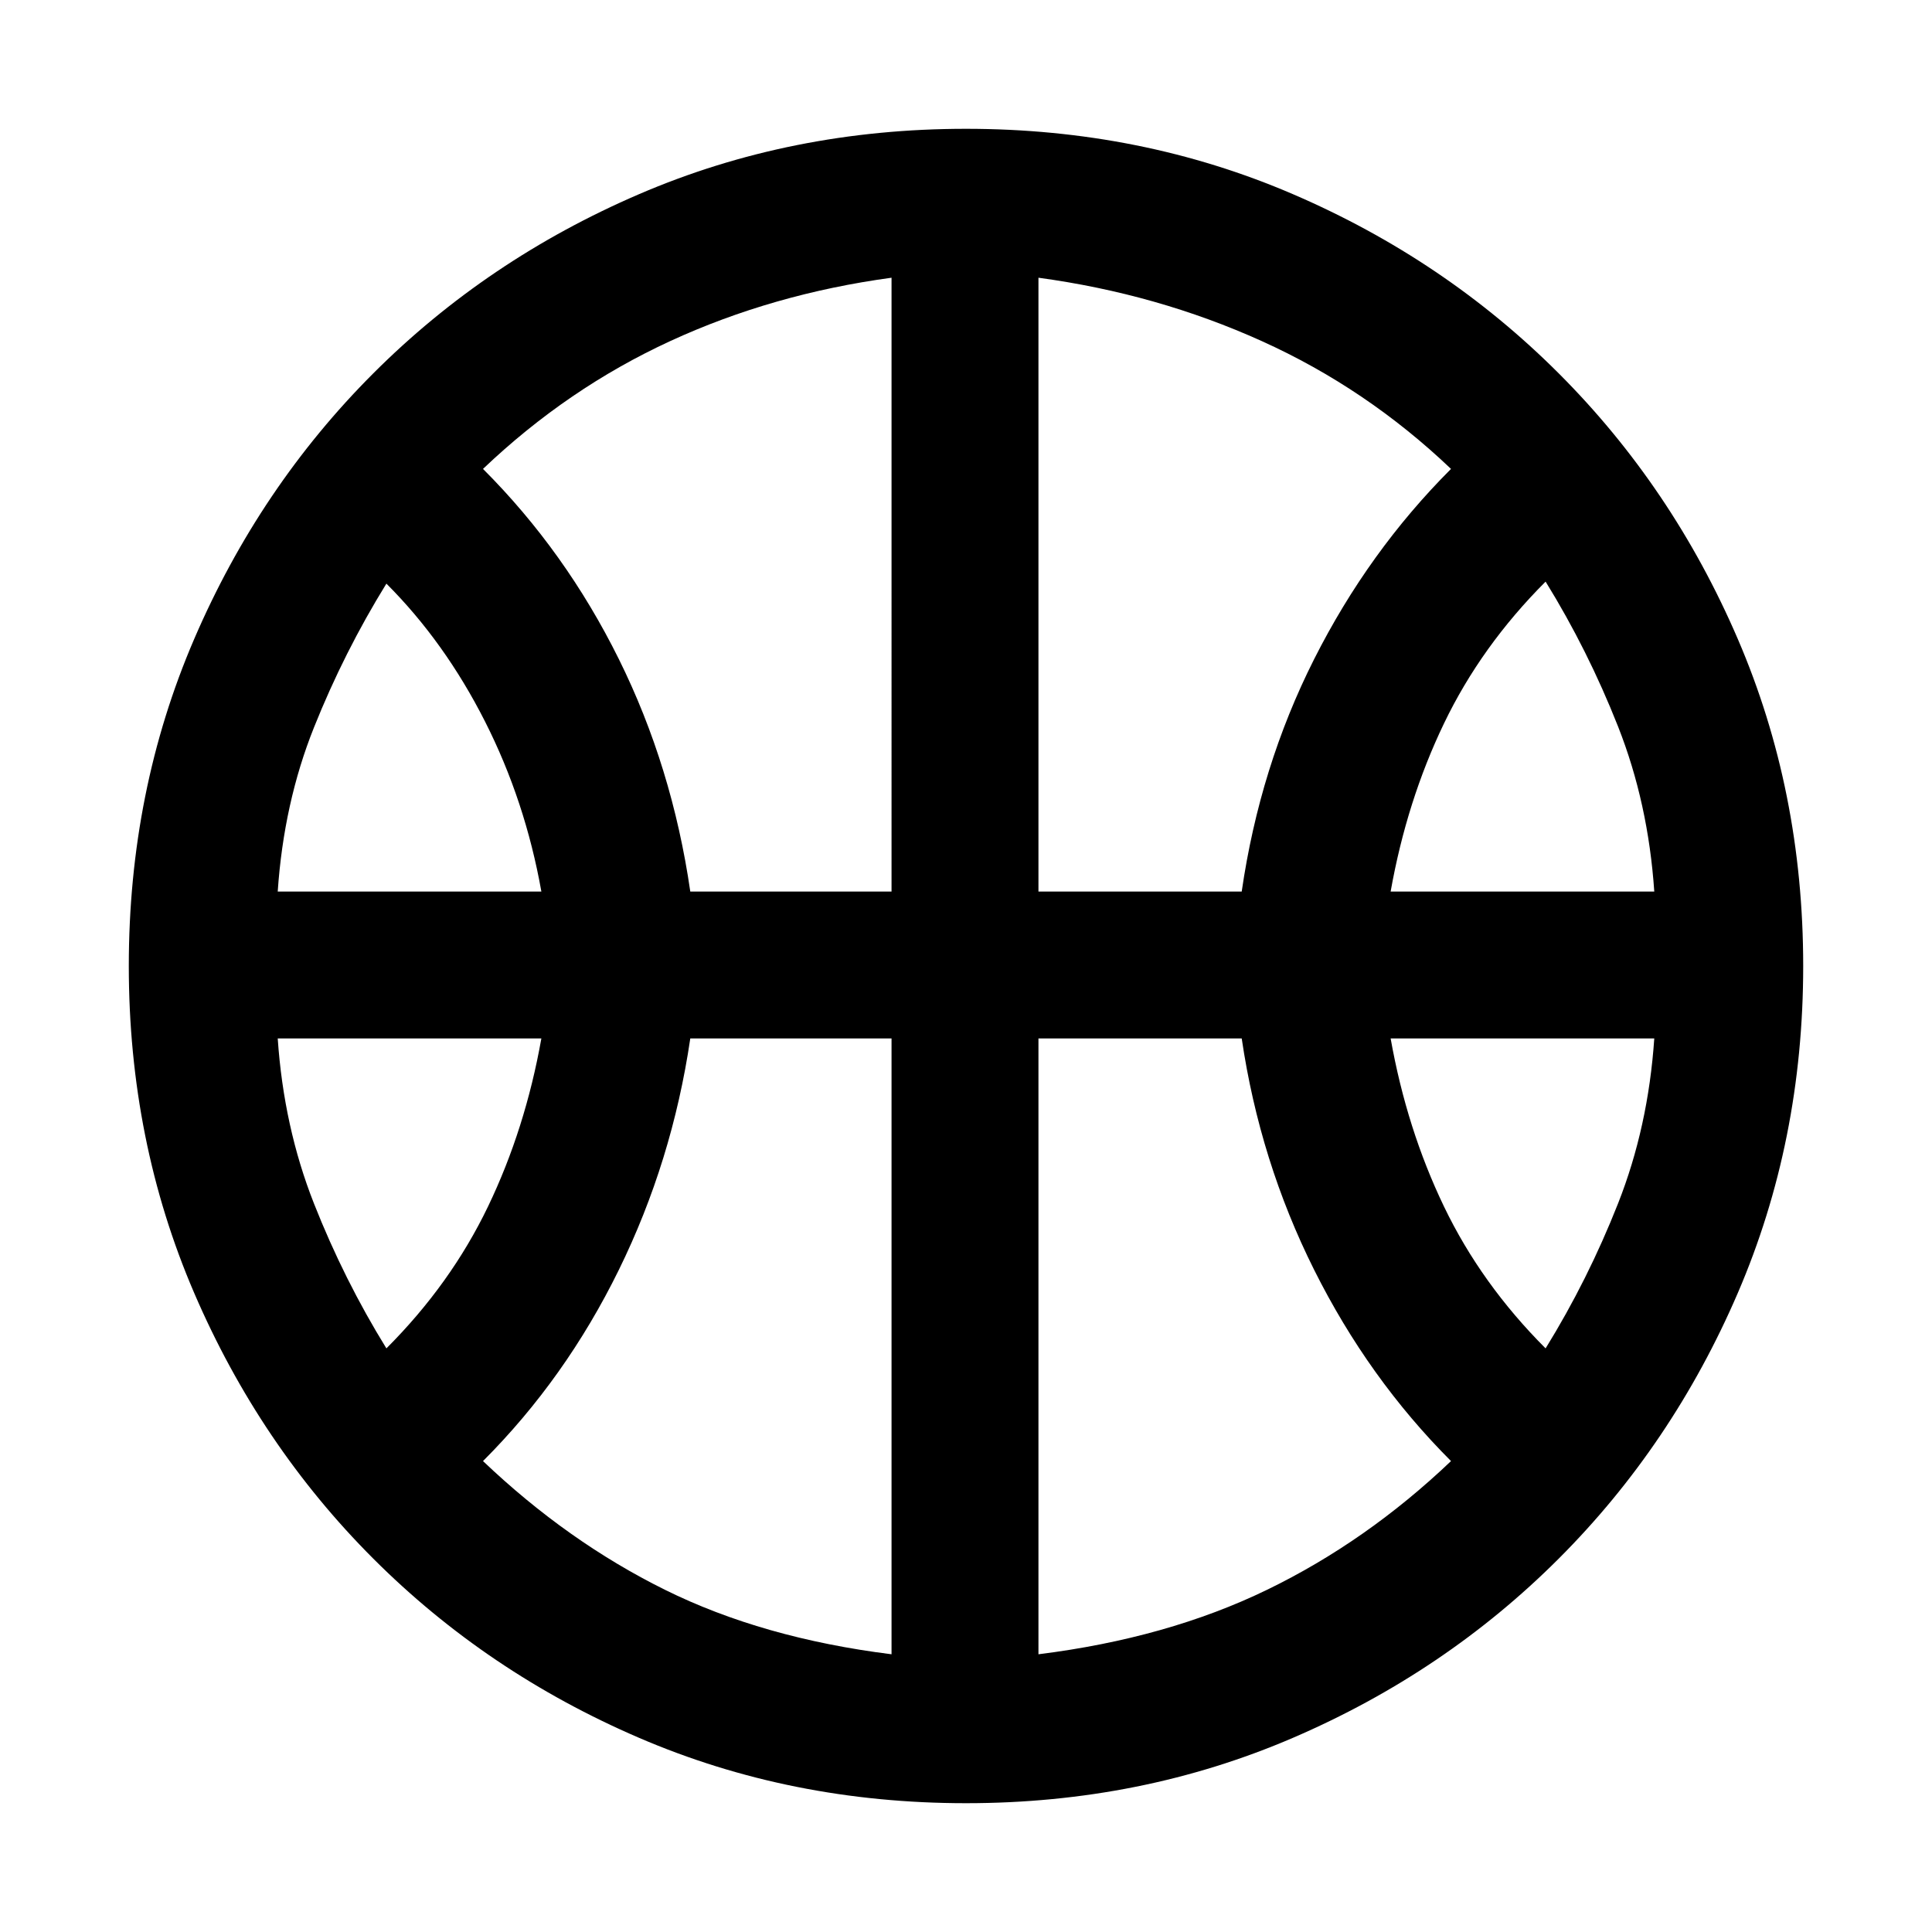 <svg xmlns="http://www.w3.org/2000/svg" height="48" width="48"><path d="M6.9 22.15h6.55q-.4-2.25-1.4-4.225-1-1.975-2.45-3.425-1.05 1.7-1.8 3.575-.75 1.875-.9 4.075Zm27.65 0h6.55q-.15-2.2-.9-4.1-.75-1.9-1.8-3.6-1.6 1.6-2.525 3.525-.925 1.925-1.325 4.175ZM9.6 33.5q1.6-1.6 2.525-3.525.925-1.925 1.325-4.175H6.9q.15 2.2.9 4.1.75 1.9 1.8 3.6Zm28.8 0q1.05-1.7 1.8-3.6.75-1.9.9-4.1h-6.55q.4 2.25 1.325 4.175Q36.8 31.9 38.4 33.5ZM17.15 22.15h5V6.9q-2.95.4-5.5 1.575Q14.1 9.65 12 11.65q2.05 2.05 3.375 4.725Q16.7 19.05 17.15 22.15Zm8.65 0h5.05q.45-3.1 1.8-5.775Q34 13.7 36.05 11.65q-2.1-2-4.7-3.175Q28.75 7.3 25.8 6.9ZM22.15 41.1V25.8h-5q-.45 3.05-1.775 5.75T12 36.3q2.1 2 4.525 3.2 2.425 1.2 5.625 1.6Zm3.65 0q3.2-.4 5.675-1.6 2.475-1.2 4.575-3.2-2.05-2.05-3.4-4.75t-1.8-5.75H25.8ZM24 24.25Zm0 20.55q-4.35 0-8.125-1.625-3.775-1.625-6.6-4.45-2.825-2.825-4.45-6.6Q3.2 28.35 3.2 24t1.625-8.125q1.625-3.775 4.45-6.6 2.825-2.825 6.6-4.45Q19.65 3.2 24 3.2t8.125 1.625q3.775 1.625 6.6 4.45 2.825 2.825 4.45 6.6Q44.8 19.65 44.8 24t-1.625 8.125q-1.625 3.775-4.45 6.6-2.825 2.825-6.6 4.45Q28.35 44.8 24 44.8Z"/></svg>